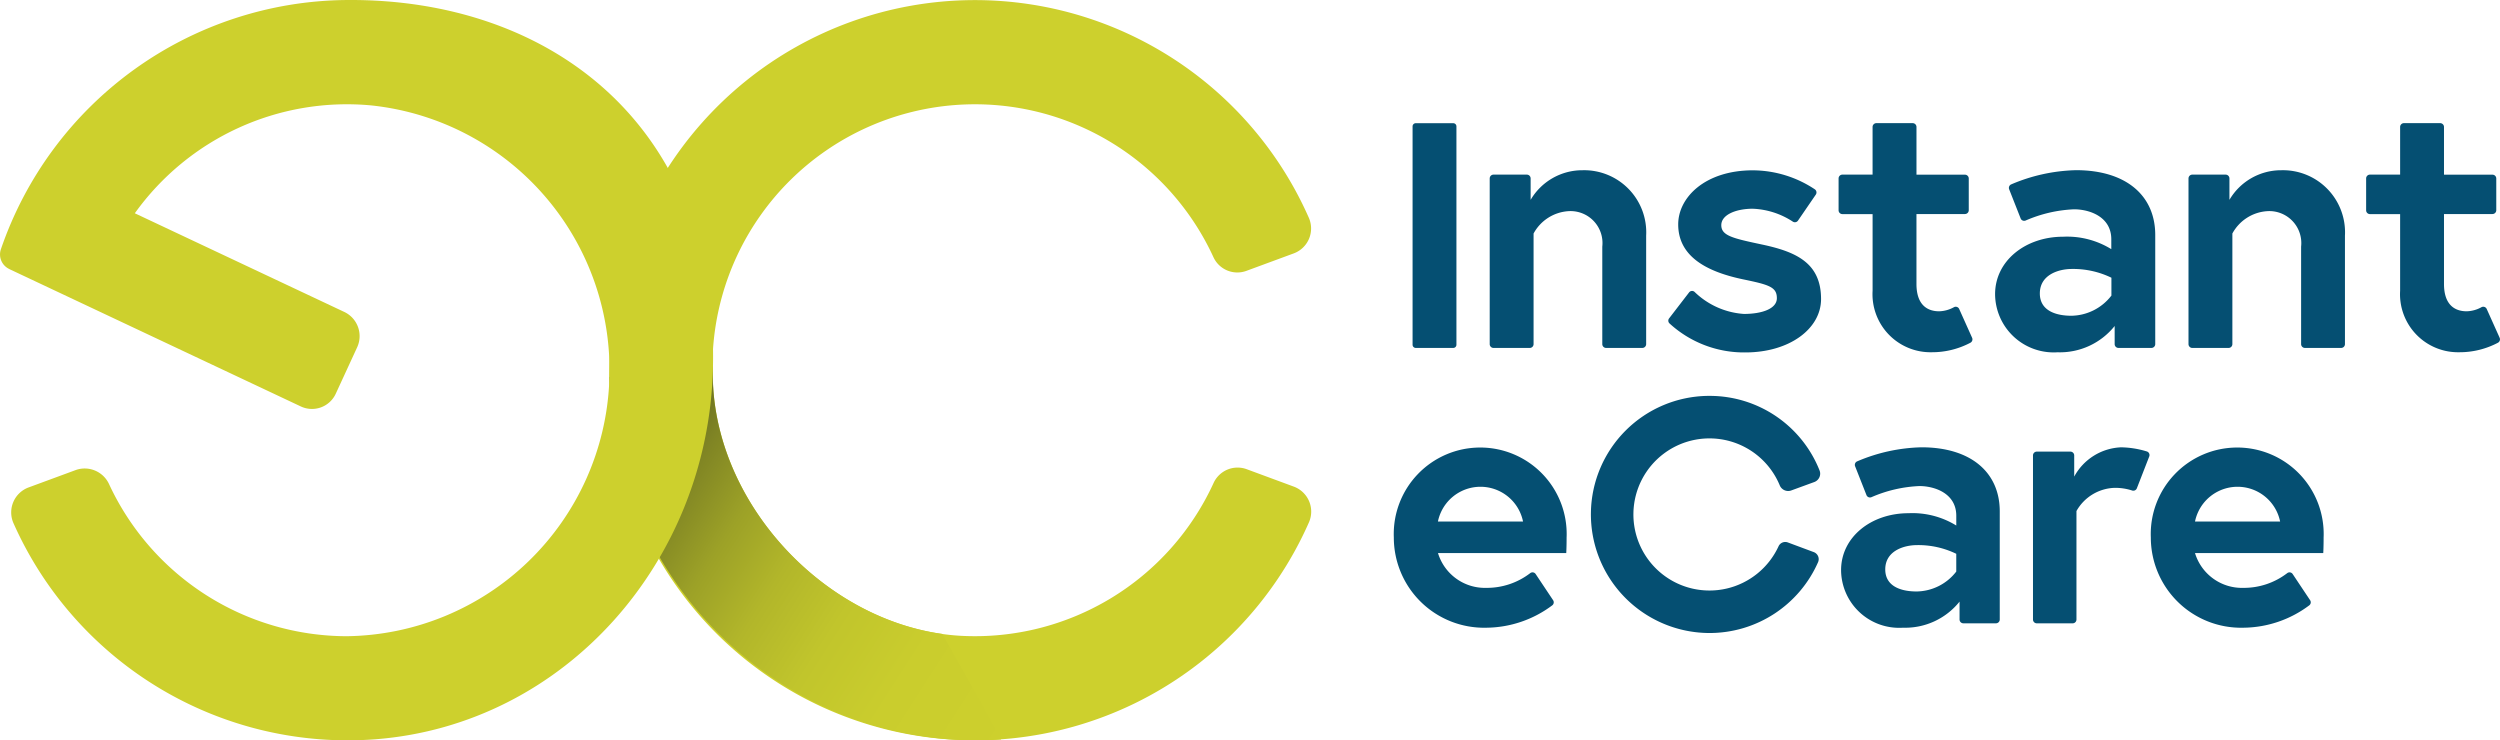 <svg xmlns="http://www.w3.org/2000/svg" xmlns:xlink="http://www.w3.org/1999/xlink" width="171.141" height="50.691" viewBox="0 0 171.141 50.691">
  <defs>
    <linearGradient id="linear-gradient" x1="1.1" y1="0.884" x2="-0.1" y2="0.148" gradientUnits="objectBoundingBox">
      <stop offset="0" stop-color="#cdd02d"/>
      <stop offset="0.231" stop-color="#cacd2d"/>
      <stop offset="0.388" stop-color="#c1c52c"/>
      <stop offset="0.523" stop-color="#b2b62a"/>
      <stop offset="0.646" stop-color="#9ca127"/>
      <stop offset="0.761" stop-color="#808524"/>
      <stop offset="0.869" stop-color="#5e641f"/>
      <stop offset="0.97" stop-color="#363d1b"/>
      <stop offset="1" stop-color="#293019"/>
    </linearGradient>
  </defs>
  <g id="IEC_SecondarySymbol_Lime" transform="translate(0 -1.177)">
    <g id="Group_170" data-name="Group 170" transform="translate(95.414 9.602)">
      <g id="Group_169" data-name="Group 169">
        <path id="Path_18" data-name="Path 18" d="M138.611,13.247h2.566a.218.218,0,0,1,.218.218V28.413a.218.218,0,0,1-.218.218h-2.566a.218.218,0,0,1-.218-.218V13.465A.218.218,0,0,1,138.611,13.247Z" transform="translate(-137.107 -13.238)" fill="#054f72"/>
        <path id="Path_19" data-name="Path 19" d="M156.658,22.335v7.423a.261.261,0,0,1-.261.261h-2.481a.261.261,0,0,1-.261-.261V23.086a2.188,2.188,0,0,0-2.352-2.427,2.927,2.927,0,0,0-2.352,1.527v7.573a.261.261,0,0,1-.261.261h-2.481a.261.261,0,0,1-.261-.261V18.416a.261.261,0,0,1,.261-.261h2.28a.261.261,0,0,1,.261.261v1.466a4.1,4.1,0,0,1,3.554-2.027A4.251,4.251,0,0,1,156.658,22.335Z" transform="translate(-139.382 -14.626)" fill="#054f72"/>
        <path id="Path_20" data-name="Path 20" d="M164.868,26.222a.257.257,0,0,1,.38-.036,5.362,5.362,0,0,0,3.378,1.506c1.227,0,2.254-.351,2.254-1.077,0-.776-.551-.925-2.354-1.3-2.352-.5-4.4-1.5-4.4-3.754,0-1.852,1.852-3.7,5.106-3.7a7.7,7.7,0,0,1,4.246,1.3.26.26,0,0,1,.067.363L172.328,21.3a.257.257,0,0,1-.353.075,5.379,5.379,0,0,0-2.747-.885c-1.125,0-2.152.4-2.152,1.126s.8.9,2.8,1.327c2.352.5,4.029,1.276,4.029,3.73,0,2.027-2.152,3.654-5.18,3.654a7.54,7.54,0,0,1-5.2-1.991.256.256,0,0,1-.02-.343Z" transform="translate(-144.656 -14.626)" fill="#054f72"/>
        <path id="Path_21" data-name="Path 21" d="M180.39,16.763h2.066V13.5a.261.261,0,0,1,.261-.261H185.2a.261.261,0,0,1,.261.261v3.267h3.318a.261.261,0,0,1,.261.261V19.2a.261.261,0,0,1-.261.261H185.46v4.781c0,1.451.752,1.877,1.553,1.877a2.215,2.215,0,0,0,1.014-.281.258.258,0,0,1,.358.124l.885,1.971a.263.263,0,0,1-.116.338,5.612,5.612,0,0,1-2.642.651,3.972,3.972,0,0,1-4.055-4.206V19.466H180.39a.261.261,0,0,1-.261-.261V17.024A.26.26,0,0,1,180.39,16.763Z" transform="translate(-149.68 -13.234)" fill="#054f72"/>
        <path id="Path_22" data-name="Path 22" d="M206.425,22.285v7.473a.261.261,0,0,1-.261.261h-2.256a.261.261,0,0,1-.261-.261V28.517a4.8,4.8,0,0,1-3.905,1.8,4.012,4.012,0,0,1-4.28-3.981c0-2.278,2.077-3.93,4.655-3.93a5.767,5.767,0,0,1,3.3.851v-.676c0-1.552-1.5-2.052-2.554-2.052a9.278,9.278,0,0,0-3.311.769.259.259,0,0,1-.342-.146l-.785-1.993a.261.261,0,0,1,.14-.336,11.952,11.952,0,0,1,4.448-.972C204.422,17.855,206.425,19.581,206.425,22.285Zm-3,4.155V25.213a6,6,0,0,0-2.7-.6c-.927,0-2.2.4-2.2,1.676,0,1.251,1.227,1.527,2.152,1.527A3.52,3.52,0,0,0,203.421,26.44Z" transform="translate(-154.299 -14.626)" fill="#054f72"/>
        <path id="Path_23" data-name="Path 23" d="M225.12,22.335v7.423a.261.261,0,0,1-.261.261h-2.479a.261.261,0,0,1-.261-.261V23.086a2.19,2.19,0,0,0-2.354-2.427,2.927,2.927,0,0,0-2.352,1.527v7.573a.261.261,0,0,1-.261.261h-2.481a.261.261,0,0,1-.261-.261V18.416a.261.261,0,0,1,.261-.261h2.28a.261.261,0,0,1,.261.261v1.466a4.1,4.1,0,0,1,3.554-2.027A4.25,4.25,0,0,1,225.12,22.335Z" transform="translate(-160.007 -14.626)" fill="#054f72"/>
        <path id="Path_24" data-name="Path 24" d="M232.075,16.763h2.066V13.5a.261.261,0,0,1,.261-.261h2.481a.261.261,0,0,1,.261.261v3.267h3.318a.261.261,0,0,1,.261.261V19.2a.261.261,0,0,1-.261.261h-3.318v4.781c0,1.451.752,1.877,1.553,1.877a2.215,2.215,0,0,0,1.014-.281.258.258,0,0,1,.358.124l.885,1.971a.263.263,0,0,1-.116.338,5.612,5.612,0,0,1-2.642.651,3.972,3.972,0,0,1-4.055-4.206V19.466h-2.066a.261.261,0,0,1-.261-.261V17.024A.26.26,0,0,1,232.075,16.763Z" transform="translate(-165.251 -13.234)" fill="#054f72"/>
        <path id="Path_25" data-name="Path 25" d="M148.382,51.125c0,.223,0,.669-.024,1.116h-8.78a3.356,3.356,0,0,0,3.3,2.381,4.873,4.873,0,0,0,3.012-1.007.257.257,0,0,1,.375.063l1.193,1.789a.259.259,0,0,1-.055.349,7.611,7.611,0,0,1-4.525,1.534,6.178,6.178,0,0,1-6.324-6.175,5.919,5.919,0,1,1,11.83-.049ZM145.4,50.083a2.973,2.973,0,0,0-5.827,0Z" transform="translate(-136.552 -22.804)" fill="#054f72"/>
        <path id="Path_26" data-name="Path 26" d="M191.236,49.388v7.4a.261.261,0,0,1-.261.261h-2.23a.261.261,0,0,1-.261-.261V55.563a4.76,4.76,0,0,1-3.869,1.786,3.975,3.975,0,0,1-4.241-3.944c0-2.257,2.058-3.893,4.612-3.893a5.716,5.716,0,0,1,3.274.843v-.669c0-1.538-1.488-2.033-2.53-2.033a9.192,9.192,0,0,0-3.278.761.259.259,0,0,1-.342-.146l-.776-1.97a.261.261,0,0,1,.14-.336A11.849,11.849,0,0,1,185.879,45C189.251,45,191.236,46.71,191.236,49.388Zm-2.977,4.118V52.29a5.945,5.945,0,0,0-2.678-.595c-.919,0-2.183.4-2.183,1.661,0,1.24,1.216,1.513,2.133,1.513A3.486,3.486,0,0,0,188.259,53.506Z" transform="translate(-149.754 -22.804)" fill="#054f72"/>
        <path id="Path_27" data-name="Path 27" d="M207.134,45.624l-.848,2.179a.258.258,0,0,1-.319.155,3.768,3.768,0,0,0-1.189-.184,3.107,3.107,0,0,0-2.627,1.588v7.426a.261.261,0,0,1-.261.261h-2.454a.261.261,0,0,1-.261-.261V45.555a.261.261,0,0,1,.261-.261h2.3a.261.261,0,0,1,.261.261v1.45A3.826,3.826,0,0,1,205.2,45a6.316,6.316,0,0,1,1.767.282A.261.261,0,0,1,207.134,45.624Z" transform="translate(-155.418 -22.803)" fill="#054f72"/>
        <path id="Path_28" data-name="Path 28" d="M222.547,51.125c0,.223,0,.669-.024,1.116h-8.78a3.356,3.356,0,0,0,3.3,2.381,4.873,4.873,0,0,0,3.012-1.007.257.257,0,0,1,.375.063l1.193,1.789a.259.259,0,0,1-.055.349,7.611,7.611,0,0,1-4.525,1.534,6.178,6.178,0,0,1-6.324-6.175,5.919,5.919,0,1,1,11.83-.049Zm-2.977-1.042a2.973,2.973,0,0,0-5.827,0Z" transform="translate(-158.895 -22.804)" fill="#054f72"/>
      </g>
      <path id="Path_29" data-name="Path 29" d="M163.98,56.195a8.14,8.14,0,0,1-5.936-2.587,8.112,8.112,0,0,1,5.81-13.646h.126a8.088,8.088,0,0,1,7.534,5.1.6.6,0,0,1-.01.472.615.615,0,0,1-.351.326l-1.585.579a.623.623,0,0,1-.775-.345,5.207,5.207,0,1,0-.087,4.169.505.505,0,0,1,.639-.268h0l1.771.66a.522.522,0,0,1,.3.284.513.513,0,0,1,0,.4A8.117,8.117,0,0,1,163.98,56.195Z" transform="translate(-142.369 -21.286)" fill="#054f72"/>
    </g>
    <path id="Path_30" data-name="Path 30" d="M101.06,34.267A17.967,17.967,0,0,1,83.825,44.706c-8.624-.448-16.471-8.3-17.007-17.02a17.97,17.97,0,0,1,34.234-8.924,1.8,1.8,0,0,0,2.255.962l3.253-1.2a1.818,1.818,0,0,0,1.034-2.434,24.983,24.983,0,0,0-47.8,8.612A25.012,25.012,0,0,0,107.6,36.935a1.825,1.825,0,0,0-1.036-2.445l-3.248-1.2A1.807,1.807,0,0,0,101.06,34.267Z" transform="translate(-17.994 -0.001)" fill="#cdd02d"/>
    <path id="Path_31" data-name="Path 31" d="M82.5,55.38c-8.086-1.133-15.172-8.615-15.68-16.887-.014-.226-.029-1.219-.034-1.444l-6.8.768a2.174,2.174,0,0,1-.24-.024A25.213,25.213,0,0,0,84.779,62.674c.59,0,1.173-.028,1.753-.068Q84.558,58.966,82.5,55.38Z" transform="translate(-17.999 -10.807)" fill="url(#linear-gradient)"/>
    <path id="Path_32" data-name="Path 32" d="M23.727,1.178A25.236,25.236,0,0,0,.058,18.249a1.1,1.1,0,0,0,.578,1.344h0c.006,0,.008.008.014.01l19.948,9.4a1.791,1.791,0,0,0,2.39-.881l1.46-3.167a1.83,1.83,0,0,0-.871-2.42L9.229,15.776A17.864,17.864,0,0,1,25.352,8.387,18.219,18.219,0,0,1,23.728,44.73,17.977,17.977,0,0,1,7.46,34.306a1.836,1.836,0,0,0-2.249-.961l-3.254,1.2A1.823,1.823,0,0,0,.92,36.986a25.032,25.032,0,0,0,24.772,14.8c13.02-1.011,22.814-12.218,23.114-25.43C49.185,9.69,37.6,1.059,23.727,1.178Z" transform="translate(0 0)" fill="#cdd02d"/>
  </g>
</svg>
